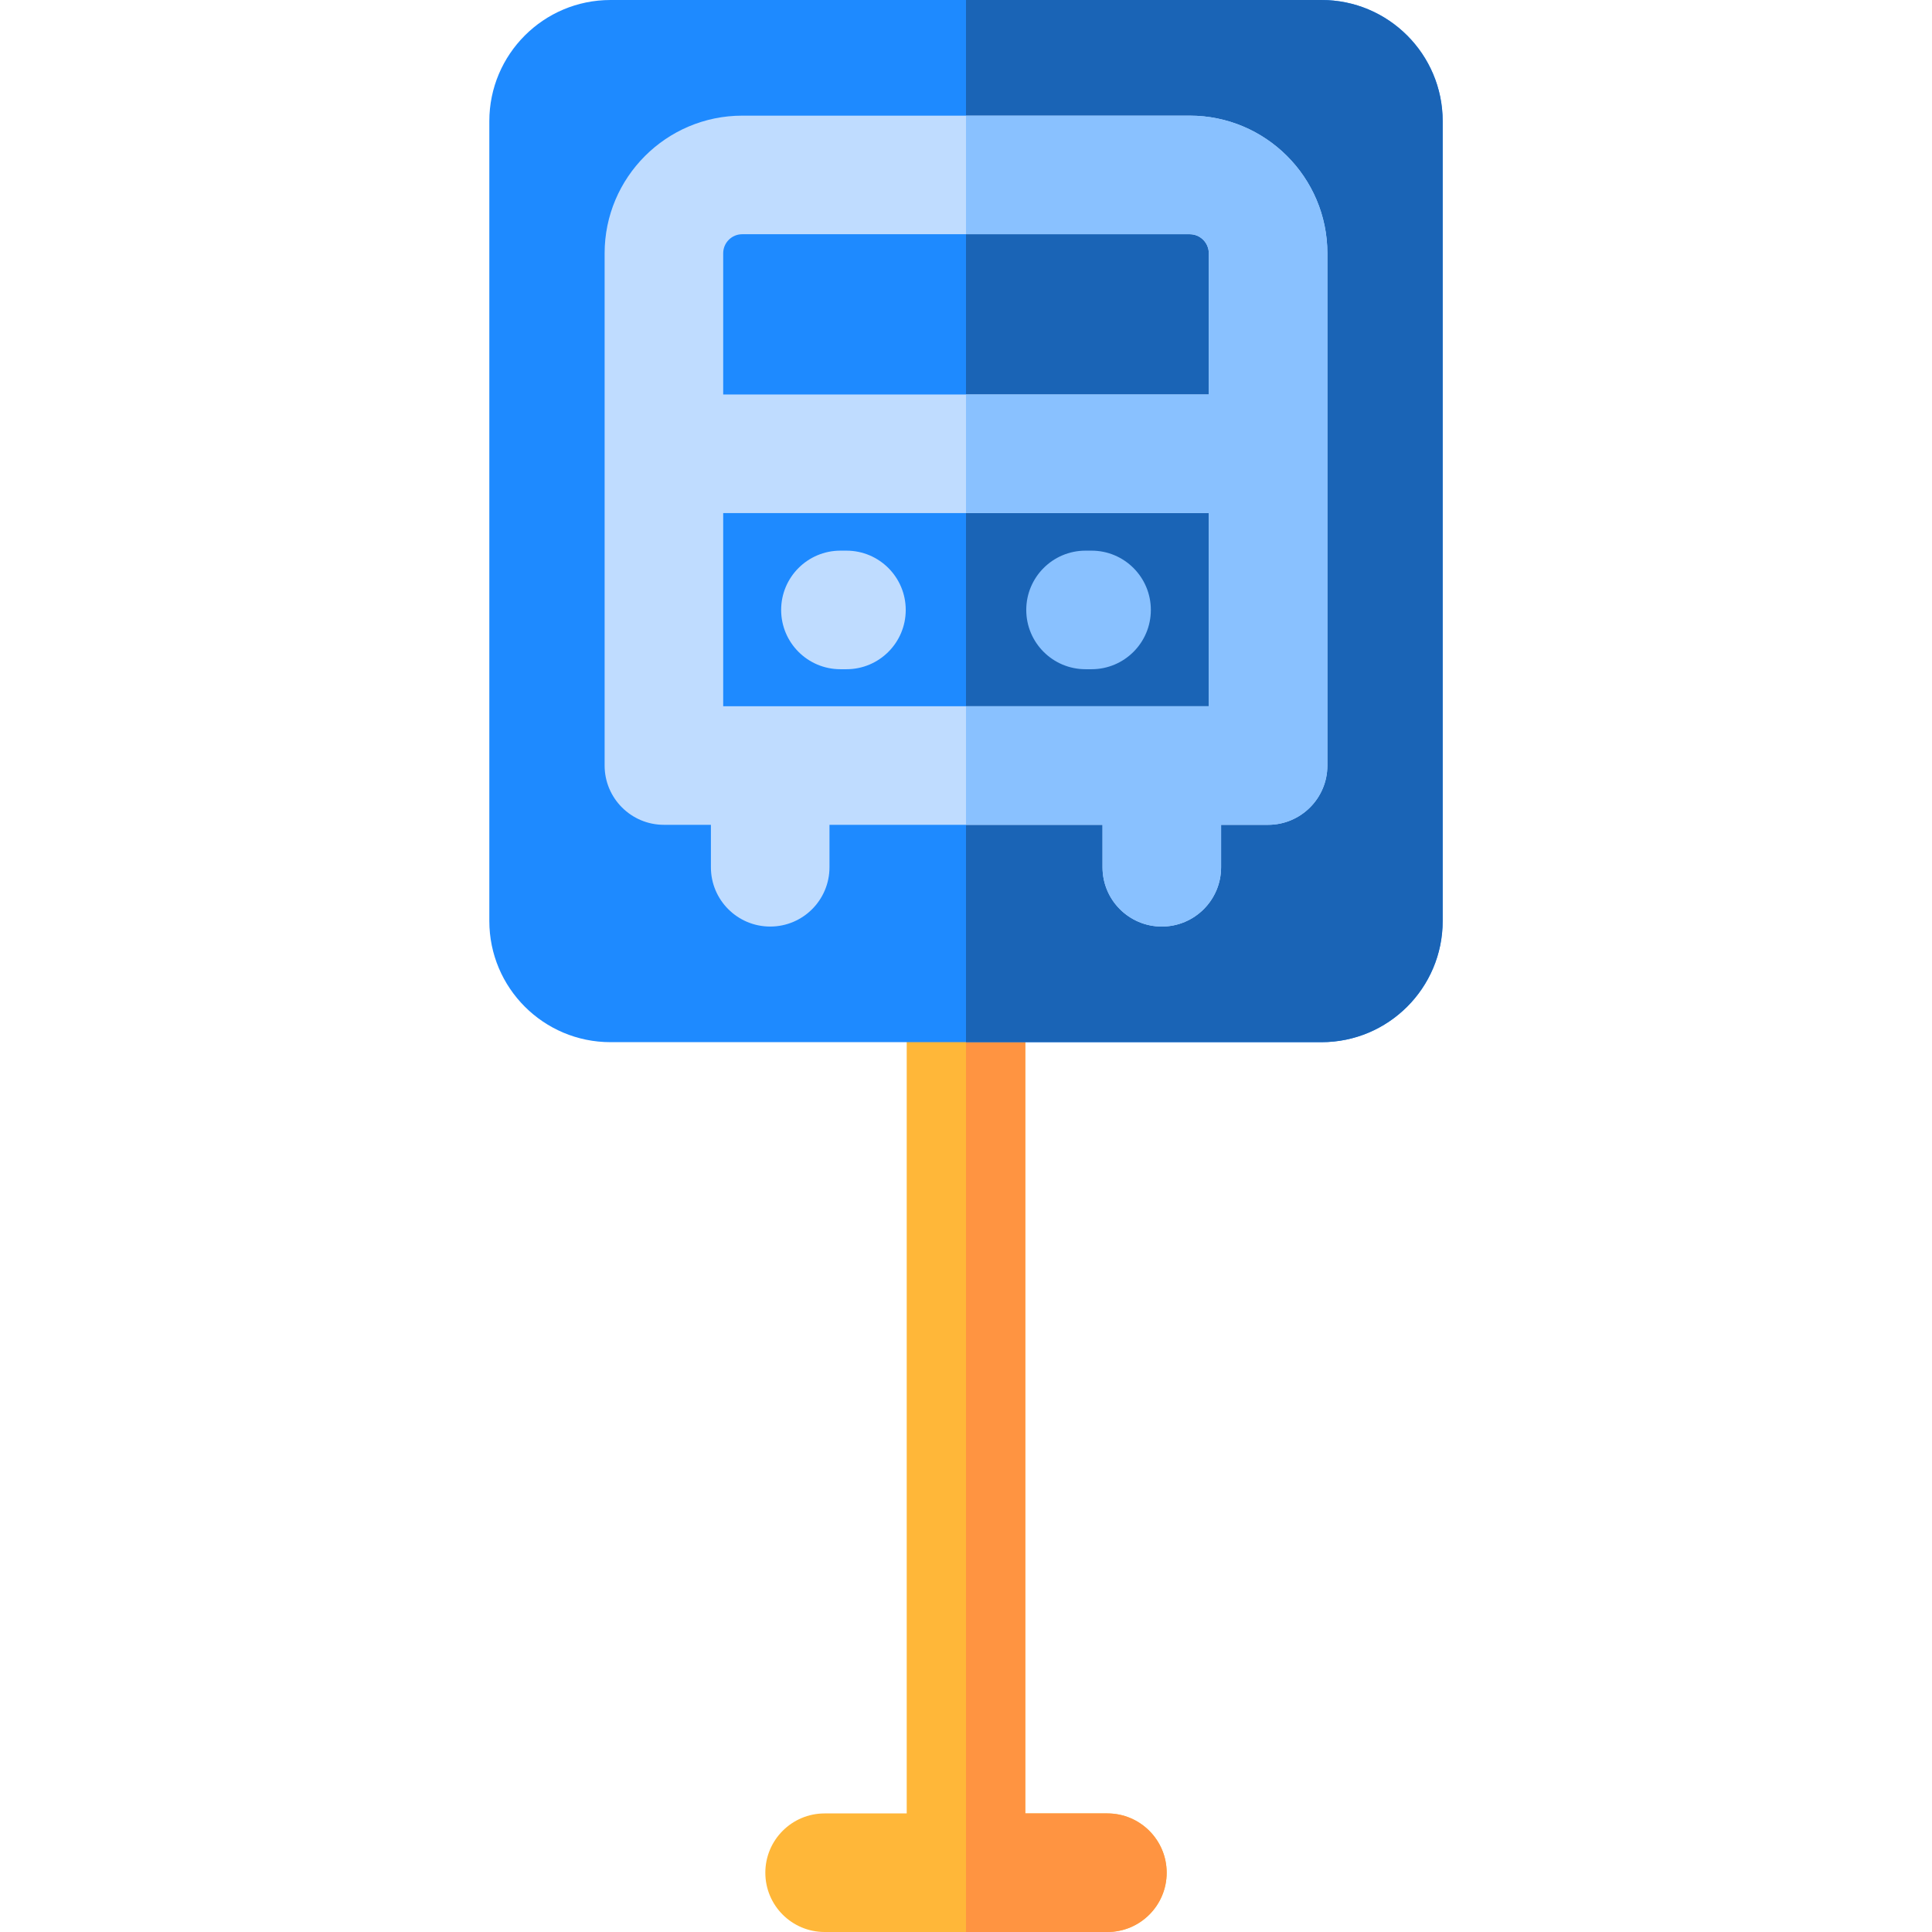 <?xml version="1.0" encoding="iso-8859-1"?>
<!-- Generator: Adobe Illustrator 19.0.0, SVG Export Plug-In . SVG Version: 6.00 Build 0)  -->
<svg xmlns="http://www.w3.org/2000/svg" xmlns:xlink="http://www.w3.org/1999/xlink" version="1.1" id="Layer_1" x="0px" y="0px" viewBox="0 0 488.8 488.8" style="enable-background:new 0 0 488.8 488.8;" xml:space="preserve" width="512" height="512">
<g>
	<path style="fill:#FFB739;" d="M295.17,473.8c0,8.29-6.72,15-15,15h-71.54c-8.28,0-15-6.71-15-15c0-8.28,6.72-15,15-15h20.77   V245.08c0-8.29,6.72-15,15-15s15,6.71,15,15V458.8h20.77C288.45,458.8,295.17,465.52,295.17,473.8z"/>
	<path style="fill:#FF9441;" d="M295.17,473.8c0,8.29-6.72,15-15,15H244.4V230.08c8.28,0,15,6.71,15,15V458.8h20.77   C288.45,458.8,295.17,465.52,295.17,473.8z"/>
	<path style="fill:#1E8AFF;" d="M365,30.66v202.35c0,16.94-13.73,30.66-30.66,30.66H154.46c-16.93,0-30.66-13.72-30.66-30.66V30.66   C123.8,13.73,137.53,0,154.46,0h179.88C351.27,0,365,13.73,365,30.66z"/>
	<path style="fill:#1A64B6;" d="M365,30.66v202.35c0,16.94-13.73,30.66-30.66,30.66H244.4V0h89.94C351.27,0,365,13.73,365,30.66z"/>
	<path style="fill:#BFDCFF;" d="M301.01,29.26H187.79c-19.2,0-34.82,15.62-34.82,34.82v129.6c0,8.28,6.72,15,15,15h11.89v10.74   c0,8.28,6.72,15,15,15c8.29,0,15-6.72,15-15v-10.74h69.08v10.74c0,8.28,6.71,15,15,15c8.28,0,15-6.72,15-15v-10.74h11.89   c8.28,0,15-6.72,15-15V64.08C335.83,44.88,320.21,29.26,301.01,29.26z M305.83,178.68H182.97v-48.87h122.86V178.68z M305.83,99.81   H182.97V64.08c0-2.66,2.16-4.82,4.82-4.82h113.22c2.66,0,4.82,2.16,4.82,4.82V99.81z"/>
	<path style="fill:#89C1FF;" d="M335.83,64.08v129.6c0,8.28-6.72,15-15,15h-11.89v10.74c0,8.28-6.72,15-15,15c-8.29,0-15-6.72-15-15   v-10.74H244.4v-30h61.43v-48.87H244.4v-30h61.43V64.08c0-2.66-2.16-4.82-4.82-4.82H244.4v-30h56.61   C320.21,29.26,335.83,44.88,335.83,64.08z"/>
	<path style="fill:#BFDCFF;" d="M212.632,169.315h1.521c8.284,0,15-6.716,15-15s-6.716-15-15-15h-1.521c-8.284,0-15,6.716-15,15   S204.348,169.315,212.632,169.315z"/>
	<path style="fill:#89C1FF;" d="M274.646,169.315h1.521c8.284,0,15-6.716,15-15s-6.716-15-15-15h-1.521c-8.284,0-15,6.716-15,15   S266.362,169.315,274.646,169.315z"/>
</g>















</svg>
